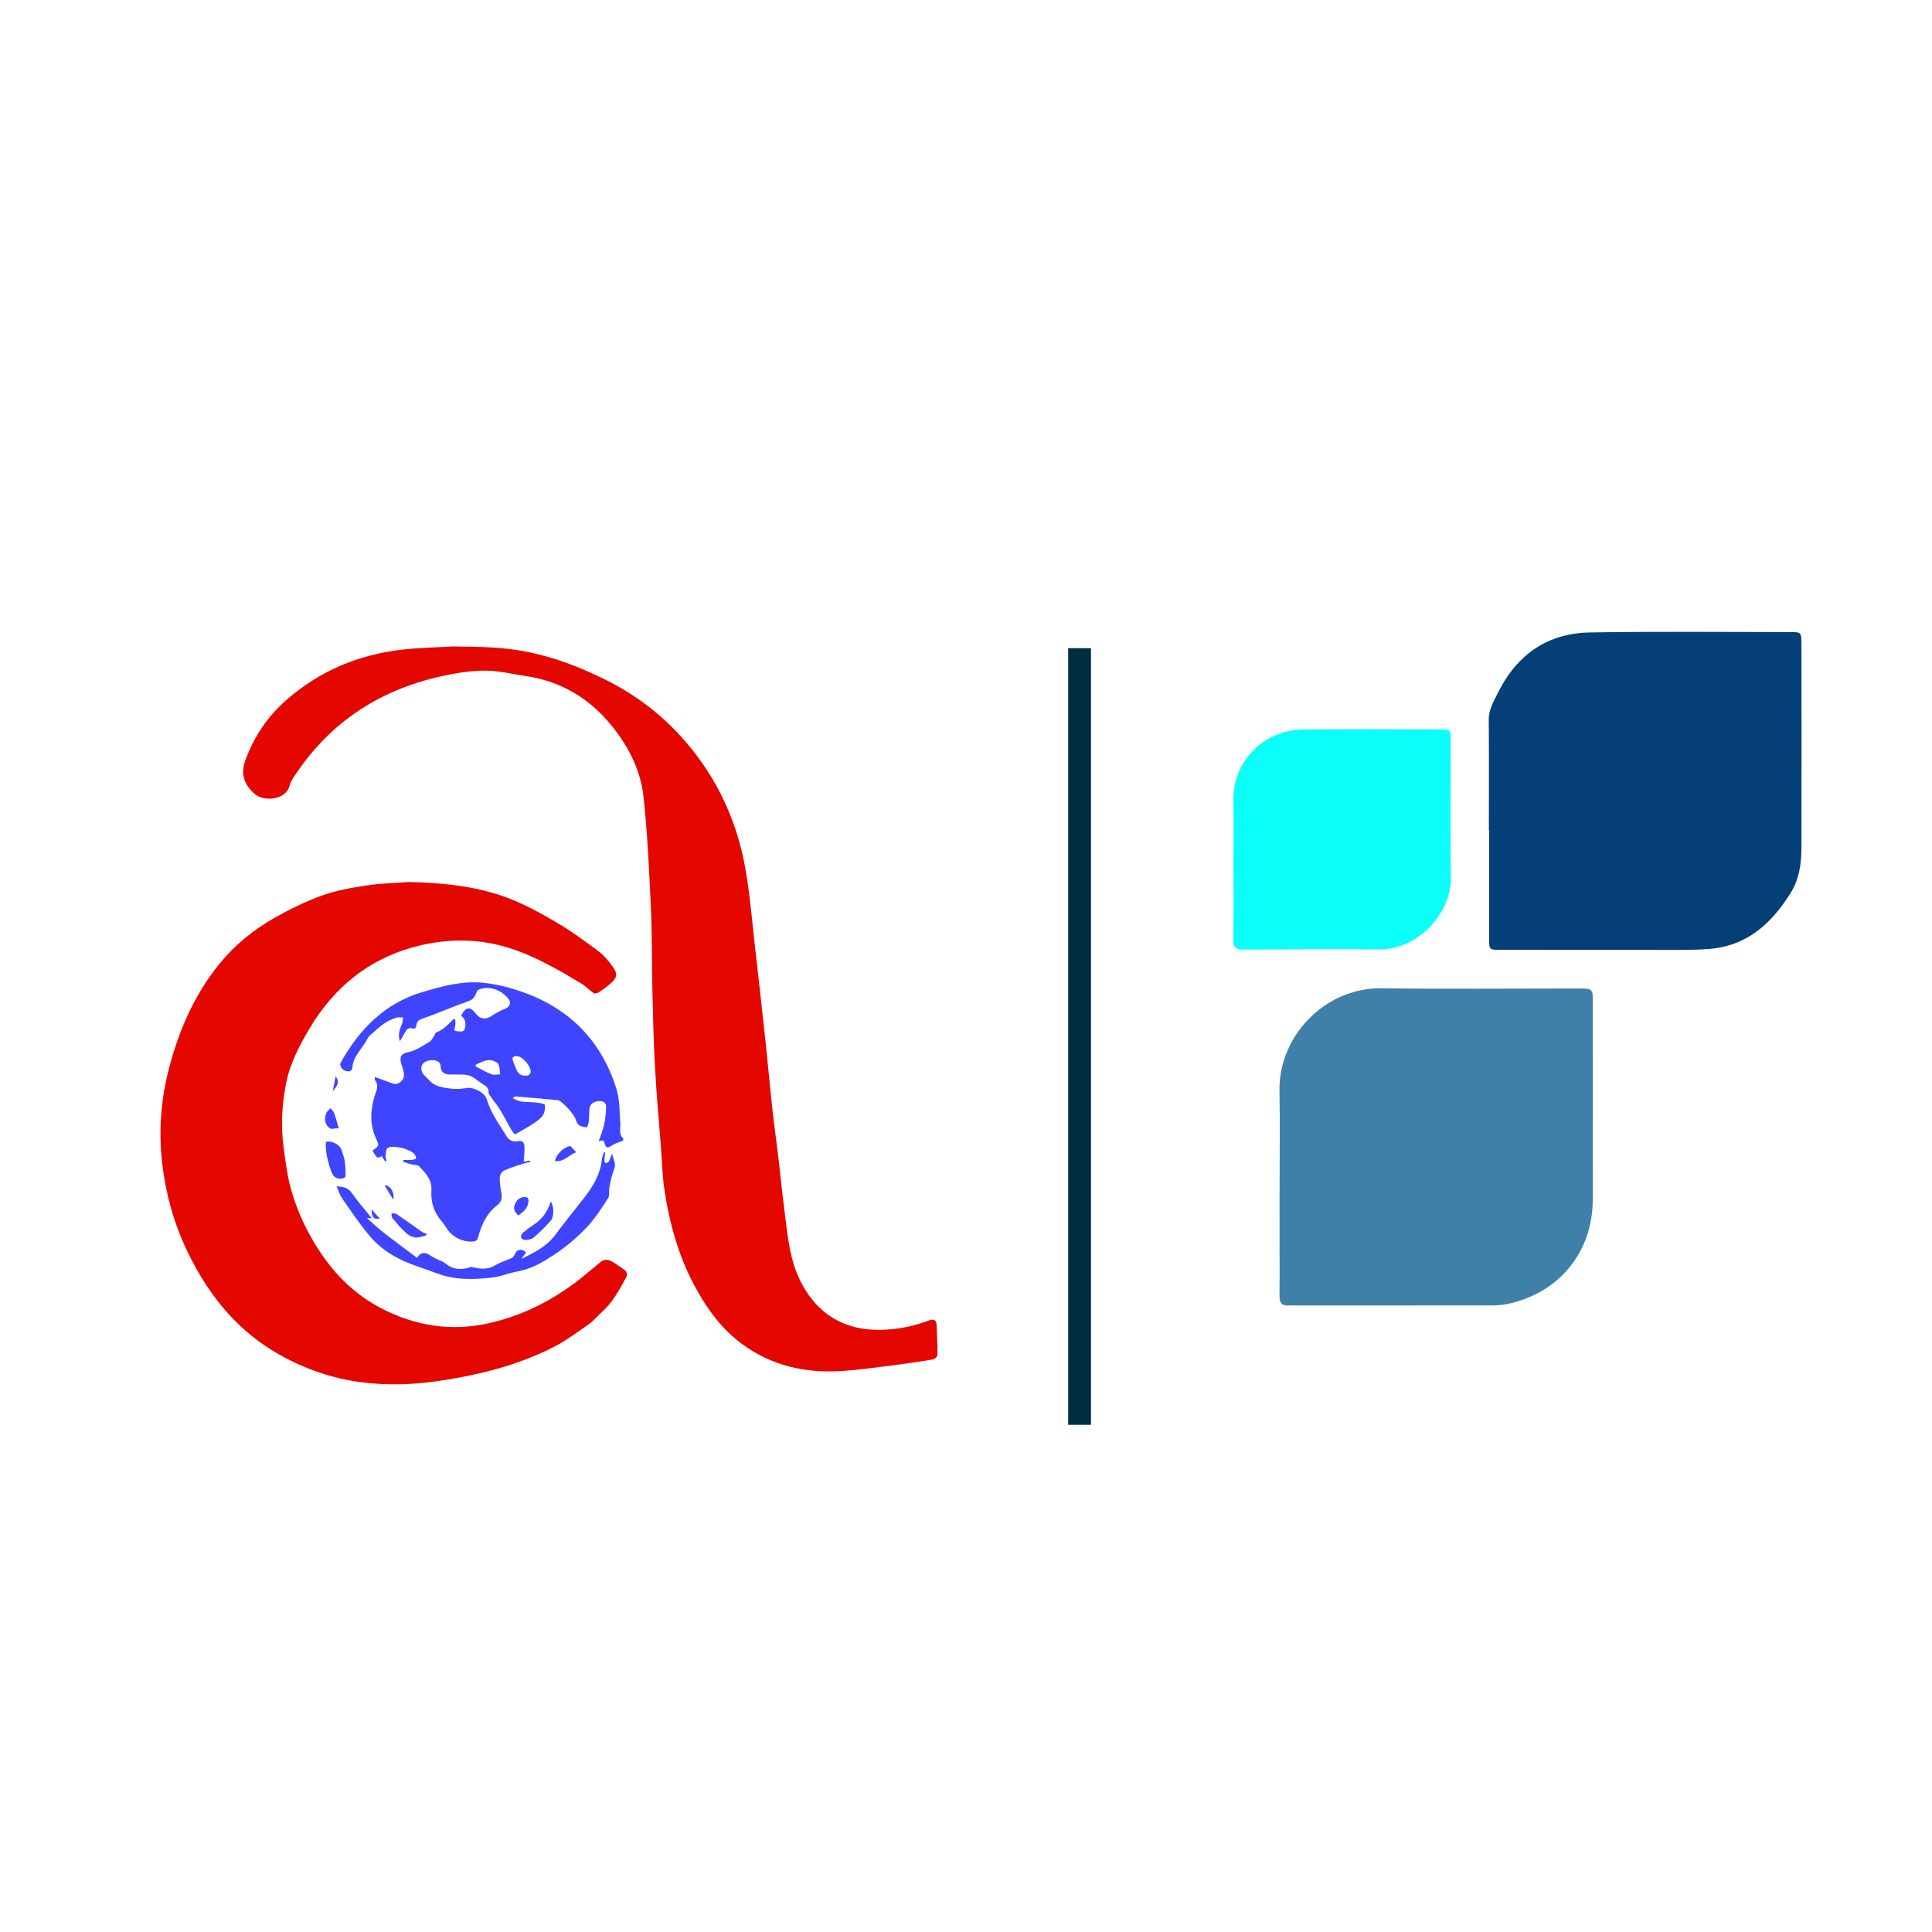 <?xml version="1.0" encoding="iso-8859-1"?>
<!-- Generator: Adobe Illustrator 27.3.1, SVG Export Plug-In . SVG Version: 6.00 Build 0)  -->
<svg version="1.1" id="Layer_1" xmlns="http://www.w3.org/2000/svg" xmlns:xlink="http://www.w3.org/1999/xlink" x="0px" y="0px"
	 viewBox="0 0 432 432" style="enable-background:new 0 0 432 432;" xml:space="preserve">
<rect style="display:none;fill:#00112A;stroke:#FFFFFF;stroke-miterlimit:10;" width="432" height="432"/>
<g>
	<g>
		<path style="fill:#043F78;" d="M332.914,185.776c0-8.268,0.039-16.536-0.024-24.804c-0.018-2.386,1.159-4.267,2.153-6.249
			c4.229-8.43,11.06-13.15,20.48-13.305c14.931-0.245,29.869-0.095,44.804-0.085c2.404,0.002,2.471,0.067,2.475,2.581
			c0.026,15.288,0.046,30.575,0.001,45.863c-0.01,3.409-0.535,6.827-2.342,9.759c-4.235,6.873-9.791,12.009-18.348,12.659
			c-2.323,0.176-4.661,0.205-6.992,0.207c-12.835,0.011-25.67,0-38.505-0.018c-4.02-0.006-3.617,0.334-3.624-3.501
			c-0.015-7.702-0.005-15.404-0.005-23.107C332.964,185.776,332.939,185.776,332.914,185.776z"/>
		<path style="fill:#3F80A8;" d="M286.118,265.314c0-7.125,0.11-14.252-0.025-21.374c-0.23-12.18,10.083-23.118,22.837-22.955
			c14.595,0.187,29.194,0.041,43.792,0.042c0.7,0,1.403,0,2.1,0.05c0.817,0.058,1.256,0.539,1.291,1.354
			c0.03,0.7,0.034,1.401,0.034,2.102c0.002,14.6,0.029,29.2-0.008,43.8c-0.03,11.652-7.538,20.772-18.959,23.219
			c-1.392,0.298-2.776,0.344-4.174,0.345c-14.481,0.007-28.961,0.005-43.442,0.005c-0.467,0-0.937-0.036-1.401,0
			c-1.506,0.118-2.08-0.578-2.058-2.061c0.05-3.503,0.012-7.008,0.011-10.512C286.115,274.658,286.116,269.986,286.118,265.314z"/>
		<path style="fill:#0AFFF8;" d="M275.793,193.475c0-4.786,0.079-9.573-0.017-14.356c-0.178-8.853,6.821-15.923,15.606-16.015
			c10.152-0.107,20.306-0.039,30.459-0.018c2.476,0.005,2.537,0.057,2.543,2.508c0.025,10.155-0.133,20.312,0.052,30.464
			c0.154,8.463-7.779,16.309-15.847,16.217c-10.151-0.115-20.306-0.021-30.458,0.055c-1.788,0.013-2.42-0.531-2.38-2.397
			C275.869,204.448,275.793,198.961,275.793,193.475z"/>
	</g>
</g>
<g>
	<path style="fill:#E30700;" d="M209.425,296.254c-0.054-1.075-0.611-1.413-1.669-1.011c-2.912,1.106-5.914,1.801-9.036,2.026
		c-2.972,0.214-5.916,0.051-8.736-0.863c-4.92-1.593-8.356-4.924-10.761-9.472c-2.839-5.368-3.151-11.282-3.914-17.101
		c-0.495-3.776-0.85-7.57-1.3-11.351c-0.409-3.432-0.908-6.854-1.283-10.289c-0.532-4.881-0.959-9.773-1.482-14.655
		c-0.741-6.912-1.512-13.822-2.303-20.729c-0.702-6.127-1.183-12.294-2.233-18.362c-2.003-11.58-6.99-21.805-15.049-30.421
		c-4.713-5.039-10.231-9.044-16.421-12.113c-5.532-2.742-11.25-4.928-17.327-6.156c-5.526-1.116-11.103-1.154-16.706-1.209
		c-3.69,0.221-7.397,0.287-11.067,0.692c-9.868,1.09-18.678,4.75-26.169,11.347c-4.179,3.68-7.201,8.175-9.105,13.419
		c-1.085,2.99-0.349,5.375,2.046,7.481c2.178,1.915,7.083,1.364,7.854-1.835c0.265-1.099,1.053-2.101,1.717-3.07
		c8.452-12.337,20.325-19.276,34.861-21.908c2.581-0.467,5.247-0.793,7.856-0.699c2.8,0.101,5.577,0.785,8.367,1.195
		c8.068,1.188,14.503,5.138,19.526,11.5c3.604,4.564,6.176,9.713,6.796,15.445c0.892,8.244,1.267,16.55,1.655,24.839
		c0.28,5.976,0.181,11.969,0.323,17.952c0.14,5.903,0.271,11.809,0.591,17.704c0.325,5.97,0.875,11.928,1.33,17.891
		c0.236,3.098,0.307,6.22,0.753,9.287c1.176,8.086,3.384,15.863,7.471,23.019c2.556,4.476,5.603,8.515,9.793,11.629
		c6.671,4.959,14.242,6.646,22.37,6.13c3.883-0.247,7.749-0.809,11.614-1.292c2.958-0.37,5.909-0.807,8.849-1.302
		c0.388-0.065,0.977-0.654,0.98-1.004C209.632,300.732,209.537,298.491,209.425,296.254z"/>
	<path style="fill:#E30700;" d="M139.565,283.906c-0.897-0.635-1.783-1.295-2.735-1.838c-0.919-0.524-1.86-0.533-2.715,0.26
		c-0.576,0.534-1.227,0.985-1.821,1.501c-6.626,5.761-14.034,9.976-22.678,11.98c-8.644,2.004-16.781,0.712-24.525-3.356
		c-5.645-2.965-10.056-7.27-13.589-12.62c-2.851-4.317-5.031-8.902-6.407-13.826c-0.882-3.158-1.294-6.464-1.715-9.73
		c-0.592-4.594-0.326-9.175,0.528-13.74c0.864-4.618,2.988-8.675,5.348-12.636c5.388-9.047,13.059-15.343,23.222-18.129
		c8.012-2.196,16.078-1.996,23.967,1.102c4.824,1.894,9.271,4.461,13.674,7.129c0.928,0.562,1.675,1.417,2.572,2.041
		c0.235,0.163,0.798,0.092,1.073-0.084c0.904-0.58,1.778-1.219,2.603-1.908c1.674-1.399,1.845-2.272,0.547-4.024
		c-0.906-1.223-1.914-2.455-3.121-3.353c-3.019-2.246-6.07-4.487-9.31-6.388c-3.505-2.056-7.111-4.058-10.898-5.49
		c-7.092-2.682-14.577-3.394-22.14-3.579c-3.095,0.232-6.218,0.277-9.277,0.744c-3.399,0.519-6.857,1.092-10.073,2.245
		c-3.746,1.342-7.377,3.13-10.844,5.101c-4.672,2.658-8.82,6.059-12.233,10.268c-5.541,6.834-8.951,14.681-11.183,23.139
		c-1.863,7.059-2.402,14.201-1.568,21.404c0.775,6.692,2.538,13.156,5.436,19.287c2.655,5.617,5.94,10.796,10.241,15.304
		c4.884,5.12,10.7,8.81,17.269,11.393c5.969,2.347,12.177,3.399,18.547,3.439c4.486,0.028,8.926-0.47,13.374-1.237
		c7.895-1.361,15.526-3.477,22.661-7.11c2.794-1.423,5.341-3.348,7.928-5.149c1.01-0.703,1.794-1.723,2.728-2.546
		c2.443-2.151,3.965-4.945,5.492-7.742C140.351,285.012,140.252,284.393,139.565,283.906z"/>
</g>
<g>
	<path style="fill:#3F45FF;" d="M139.321,254.515c-1.034-0.951-0.535-2.152-0.62-3.277c-0.194-2.569-0.095-5.255-0.84-7.669
		c-3.29-10.649-10.317-17.922-20.808-21.677c-2.882-1.031-5.934-1.821-8.969-2.137c-4.668-0.486-9.187,0.744-13.652,2.081
		c-8.409,2.518-14.012,8.253-18.192,15.657c-0.382,0.677,0.049,1.55,0.817,1.874c0.822,0.347,1.65,0.282,1.733-0.668
		c0.236-2.703,2.364-4.358,3.454-6.578c0.292-0.594,0.978-0.998,1.491-1.481c1.47-1.382,3.059-2.587,5.042-3.124
		c0.419-0.114,0.9-0.002,1.352,0.005c-0.065,0.445-0.054,0.919-0.211,1.329c-0.453,1.187-1.039,2.339-0.502,3.982
		c0.424-0.73,0.743-1.235,1.018-1.763c0.378-0.727,0.737-1.399,1.774-1.119c0.818,0.221,0.819-0.385,0.942-0.96
		c0.077-0.362,0.368-0.817,0.685-0.962c0.96-0.438,1.987-0.727,2.974-1.108c2.646-1.02,5.264-2.118,7.939-3.056
		c1.01-0.354,1.458-0.992,1.77-1.896c0.09-0.26,0.276-0.59,0.502-0.682c2.545-1.042,5.309,0.222,6.752,2.168
		c0.641,0.864,0.142,1.711-0.865,2.116c-1.076,0.432-2.113,1.007-3.08,1.65c-1.191,0.792-2.494,0.67-3.347-0.467
		c-1.341-1.788-2.367-1.702-3.372,0.378c1,0.68,1.109,1.735,0.848,2.806c-0.256,1.05-1.25,0.632-1.882,0.625
		c-0.686-0.008-0.438-0.575-0.306-1.069c0.132-0.494,0.029-1.052,0.029-1.605c-0.365,0.03-0.42,0.018-0.441,0.039
		c-1.173,1.179-2.319,2.389-3.936,2.992c-0.117,0.044-0.119,0.343-0.222,0.49c-0.38,0.543-0.667,1.278-1.194,1.568
		c-1.52,0.838-2.886,1.917-4.709,2.282c-1.812,0.364-2.061,1.245-1.441,3.018c0.155,0.444,0.282,0.899,0.391,1.357
		c0.212,0.897,0.099,1.605-0.711,2.292c-0.816,0.691-1.471,0.47-2.261,0.161c-1.109-0.435-2.236-0.826-3.454-1.272
		c0,0.354-0.063,0.552,0.009,0.641c1.03,1.276,0.277,2.455-0.091,3.717c-0.913,3.128-1.087,6.27,0.317,9.334
		c0.764,1.668,0.775,1.663-0.775,2.771c1.083,1.789,1.083,1.789,2.097,1.241c0.244,0.39,0.488,0.78,0.732,1.17
		c0.11-0.051,0.22-0.102,0.33-0.153c-0.09-0.346-0.289-0.707-0.247-1.036c0.083-0.637,0.108-1.598,0.5-1.822
		c1.303-0.742,5.042,0.245,6.04,1.44c0.201,0.241,0.23,0.627,0.338,0.946c-0.316,0.102-0.628,0.267-0.95,0.291
		c-0.627,0.047-1.259,0.014-1.889,0.014c-0.027,0.139-0.054,0.277-0.081,0.416c0.632,0.197,1.259,0.413,1.898,0.584
		c0.562,0.151,1.345,0.058,1.669,0.408c1.397,1.506,2.9,2.979,2.75,5.344c-0.157,2.47,0.447,4.751,2.077,6.699
		c0.478,0.571,0.934,1.172,1.316,1.809c1.185,1.974,3.762,3.233,6.059,2.949c0.569-0.07,0.783-0.219,0.962-0.871
		c0.758-2.752,1.881-5.345,4.242-7.161c0.909-0.699,1.218-1.541,1.011-2.677c-0.218-1.195-0.414-2.417-0.383-3.622
		c0.014-0.528,0.496-1.296,0.969-1.514c1.381-0.637,2.859-1.067,4.309-1.547c0.505-0.167,1.042-0.24,1.564-0.356
		c-0.021-0.101-0.042-0.202-0.063-0.302c-0.472,0.075-0.944,0.151-1.418,0.226c0.064-1.165,0.208-2.254,0.157-3.335
		c-0.04-0.847-0.383-1.472-1.525-1.248c-1.046,0.206-1.905-0.16-2.536-1.195c-1.611-2.643-3.477-5.126-4.362-8.174
		c-0.432-1.488-2.918-2.743-4.389-2.532c-1.04,0.149-2.113,0.289-3.148,0.191c-1.31-0.124-2.688-0.289-3.865-0.818
		c-0.988-0.445-1.76-1.406-2.57-2.198c-0.839-0.82-0.884-2.115-0.171-2.751c0.936-0.836,2.903-0.876,3.568-0.045
		c0.156,0.195,0.247,0.495,0.252,0.748c0.021,1.215,0.675,1.804,1.827,1.851c1.215,0.05,2.437-0.027,3.648,0.064
		c0.591,0.045,1.213,0.257,1.73,0.553c0.777,0.445,1.451,1.068,2.213,1.543c0.723,0.451,1.359,0.849,1.314,1.884
		c-0.017,0.392,0.406,0.821,0.672,1.203c0.638,0.917,1.365,1.777,1.94,2.73c0.892,1.478,1.671,3.023,2.534,4.52
		c0.222,0.386,0.576,0.695,0.763,0.914c1.387-0.809,2.658-1.484,3.855-2.272c0.842-0.554,1.748-1.144,2.319-1.938
		c0.446-0.62,0.586-1.595,0.507-2.376c-0.025-0.246-1.194-0.46-1.857-0.536c-1.165-0.134-2.354-0.08-3.513-0.244
		c-0.623-0.088-1.205-0.464-1.805-0.71c0.278-0.334,0.463-0.43,0.639-0.415c3.117,0.259,6.234,0.515,9.347,0.825
		c0.372,0.037,0.751,0.342,1.059,0.603c0.515,0.434,1.008,0.905,1.452,1.412c0.471,0.537,0.921,1.105,1.291,1.714
		c0.344,0.566,0.432,1.355,0.886,1.765c0.446,0.403,1.203,0.519,1.842,0.594c0.111,0.013,0.415-0.794,0.463-1.239
		c0.107-1.006,0.043-2.032,0.173-3.034c0.138-1.065,1.143-1.658,2.409-1.595c0.884,0.044,1.343,0.562,1.303,1.358
		c-0.066,1.322-0.176,2.658-0.457,3.947c-0.265,1.217-0.775,2.38-1.206,3.651c0.365-0.059,0.688-0.111,1.004-0.161
		c0.093,0.153,0.177,0.245,0.21,0.352c0.435,1.451,0.642,1.484,1.89,0.683c0.67-0.43,1.484-0.637,2.359-0.997
		C139.334,254.891,139.419,254.605,139.321,254.515z M109.894,240.208c-1.235-0.481-2.389-1.172-3.576-1.777
		c0.048-0.137,0.095-0.275,0.143-0.412c1.223-0.533,2.407-1.305,3.852-0.807c0.445,0.153,1.028,0.439,1.173,0.81
		c0.264,0.676,0.247,1.462,0.347,2.201C111.182,240.231,110.457,240.427,109.894,240.208z M118.634,239.881
		c-0.066,0.26-0.451,0.578-0.727,0.619c-0.951,0.141-1.815-0.123-2.287-1.032c-0.358-0.688-0.592-1.44-0.887-2.161
		c-0.344-0.841,0-1.178,0.835-1.161C116.867,236.166,118.946,238.652,118.634,239.881z"/>
	<path style="fill:#3F45FF;" d="M136.212,259.602c-0.086,0.183-0.329,0.293-0.558,0.409c-0.076,0.039-0.151,0.078-0.218,0.121
		c-0.056-0.107-0.138-0.215-0.205-0.322c-0.067-0.107-0.118-0.214-0.113-0.318c0.027-0.602,0.144-1.2,0.226-1.799
		c-0.095-0.014-0.19-0.028-0.285-0.043c-0.163,0.508-0.424,1.006-0.474,1.525c-0.314,3.216-1.823,5.887-3.748,8.37
		c-2.235,2.882-4.549,5.706-6.722,8.634c-1.924,2.592-4.697,3.888-7.439,5.292c0.084-0.287,0.249-0.481,0.407-0.682
		c0.19-0.241,0.373-0.487,0.553-0.723c-1.042-1.02-2.147-0.732-2.599,0.565c-0.103,0.295-0.445,0.58-0.747,0.72
		c-1.159,0.539-2.431,0.883-3.503,1.552c-1.584,0.987-3.179,0.875-4.852,0.509c-0.249-0.054-0.539-0.154-0.757-0.079
		c-2.079,0.713-3.99,0.563-5.718-0.932c-0.343-0.296-0.843-0.405-1.261-0.62c-0.721-0.371-1.478-0.694-2.14-1.152
		c-1.034-0.715-2.008-0.625-2.825,0.615c-2.534-1.911-5.078-3.78-7.564-5.723c-1.302-1.018-2.502-2.165-3.613-3.137h1.078
		c-1.642-2.041-3.187-3.759-4.484-5.647c-0.823-1.199-1.872-1.364-3.394-1.489c0.469,1.06,0.706,1.96,1.21,2.672
		c2.104,2.978,4.111,6.054,6.496,8.796c2.086,2.399,4.807,4.176,7.755,5.442c2.216,0.952,4.548,1.629,6.799,2.505
		c4.159,1.619,8.459,1.49,12.754,0.973c1.806-0.217,3.538-0.987,5.338-1.318c1.923-0.354,3.693-1.014,5.38-1.968
		c3.863-2.183,7.379-4.851,10.374-8.099c1.764-1.914,3.204-4.15,4.611-6.355c0.412-0.646,0.134-1.698,0.309-2.536
		c0.284-1.364,0.556-2.753,1.065-4.04c0.489-1.237-0.315-2.19-0.444-3.332C136.547,258.509,136.453,259.09,136.212,259.602z"/>
	<path style="fill:#3F45FF;" d="M76.751,263.458c0.216-0.059,0.535-0.333,0.533-0.503c-0.016-1.116-0.043-2.24-0.196-3.343
		c-0.106-0.765-0.45-1.493-0.63-2.251c-0.315-1.322-2.171-2.407-3.599-2.024c-0.129,2.347,0.474,4.57,1.275,6.75
		C74.583,263.312,75.526,263.794,76.751,263.458z"/>
	<path style="fill:#3F45FF;" d="M116.51,276.653c0.094,0.282,0.579,0.638,0.862,0.613c0.672-0.059,1.485-0.138,1.955-0.542
		c1.363-1.169,2.648-2.445,3.839-3.789c0.777-0.877,0.707-3.372-0.02-4.276c-0.699,2.265-1.931,3.962-3.808,5.197
		c-0.85,0.559-1.674,1.168-2.448,1.827C116.646,275.891,116.424,276.392,116.51,276.653z"/>
	<path style="fill:#3F45FF;" d="M87.76,272.409c0.939,1.116,1.899,2.226,2.963,3.219c0.538,0.502,1.282,0.95,1.989,1.057
		c0.744,0.113,1.553-0.21,2.334-0.343c0.155-0.138,0.31-0.276,0.465-0.415c-0.37-0.146-0.784-0.228-1.102-0.448
		c-1.922-1.33-3.809-2.71-5.744-4.021c-0.286-0.194-0.76-0.11-1.146-0.154C87.592,271.679,87.545,272.154,87.76,272.409z"/>
	<path style="fill:#3F45FF;" d="M73.975,252.426c0.374-0.034,0.91-0.083,1.772-0.162c-0.379-1.262-0.67-2.373-1.06-3.448
		c-0.141-0.387-0.522-0.687-0.794-1.026c-0.337,0.401-0.833,0.75-0.982,1.212C72.497,250.285,72.546,251.528,73.975,252.426z"/>
	<path style="fill:#3F45FF;" d="M116.955,267.692c-1.039,0.198-1.59,0.835-1.913,1.832c-0.318,0.981,0.176,1.555,0.839,2.271
		c1.127-0.8,2.089-1.593,2.276-2.963C118.289,267.864,117.89,267.514,116.955,267.692z"/>
	<path style="fill:#3F45FF;" d="M128.858,257.642c-0.521-0.551-0.91-0.963-1.327-1.404c-1.501,0.27-3.041,1.729-3.454,3.361
		C126.105,259.919,127.198,258.206,128.858,257.642z"/>
	<path style="fill:#3F45FF;" d="M85.989,265.047c0.634,1.043,1.266,2.081,1.952,3.211C88.293,266.634,87.205,264.947,85.989,265.047
		z"/>
	<path style="fill:#3F45FF;" d="M75.048,240.676c-0.217,1.109-0.434,2.218-0.651,3.327
		C75.201,243.013,76.146,242.053,75.048,240.676z"/>
	<path style="fill:#3F45FF;" d="M84.925,272.471c-0.666-0.739-1.26-1.399-1.854-2.058C83.109,272.238,83.628,272.763,84.925,272.471
		z"/>
</g>
<rect x="238.846" y="144.936" style="fill:#002E3F;" width="5.097" height="173.651"/>
</svg>
